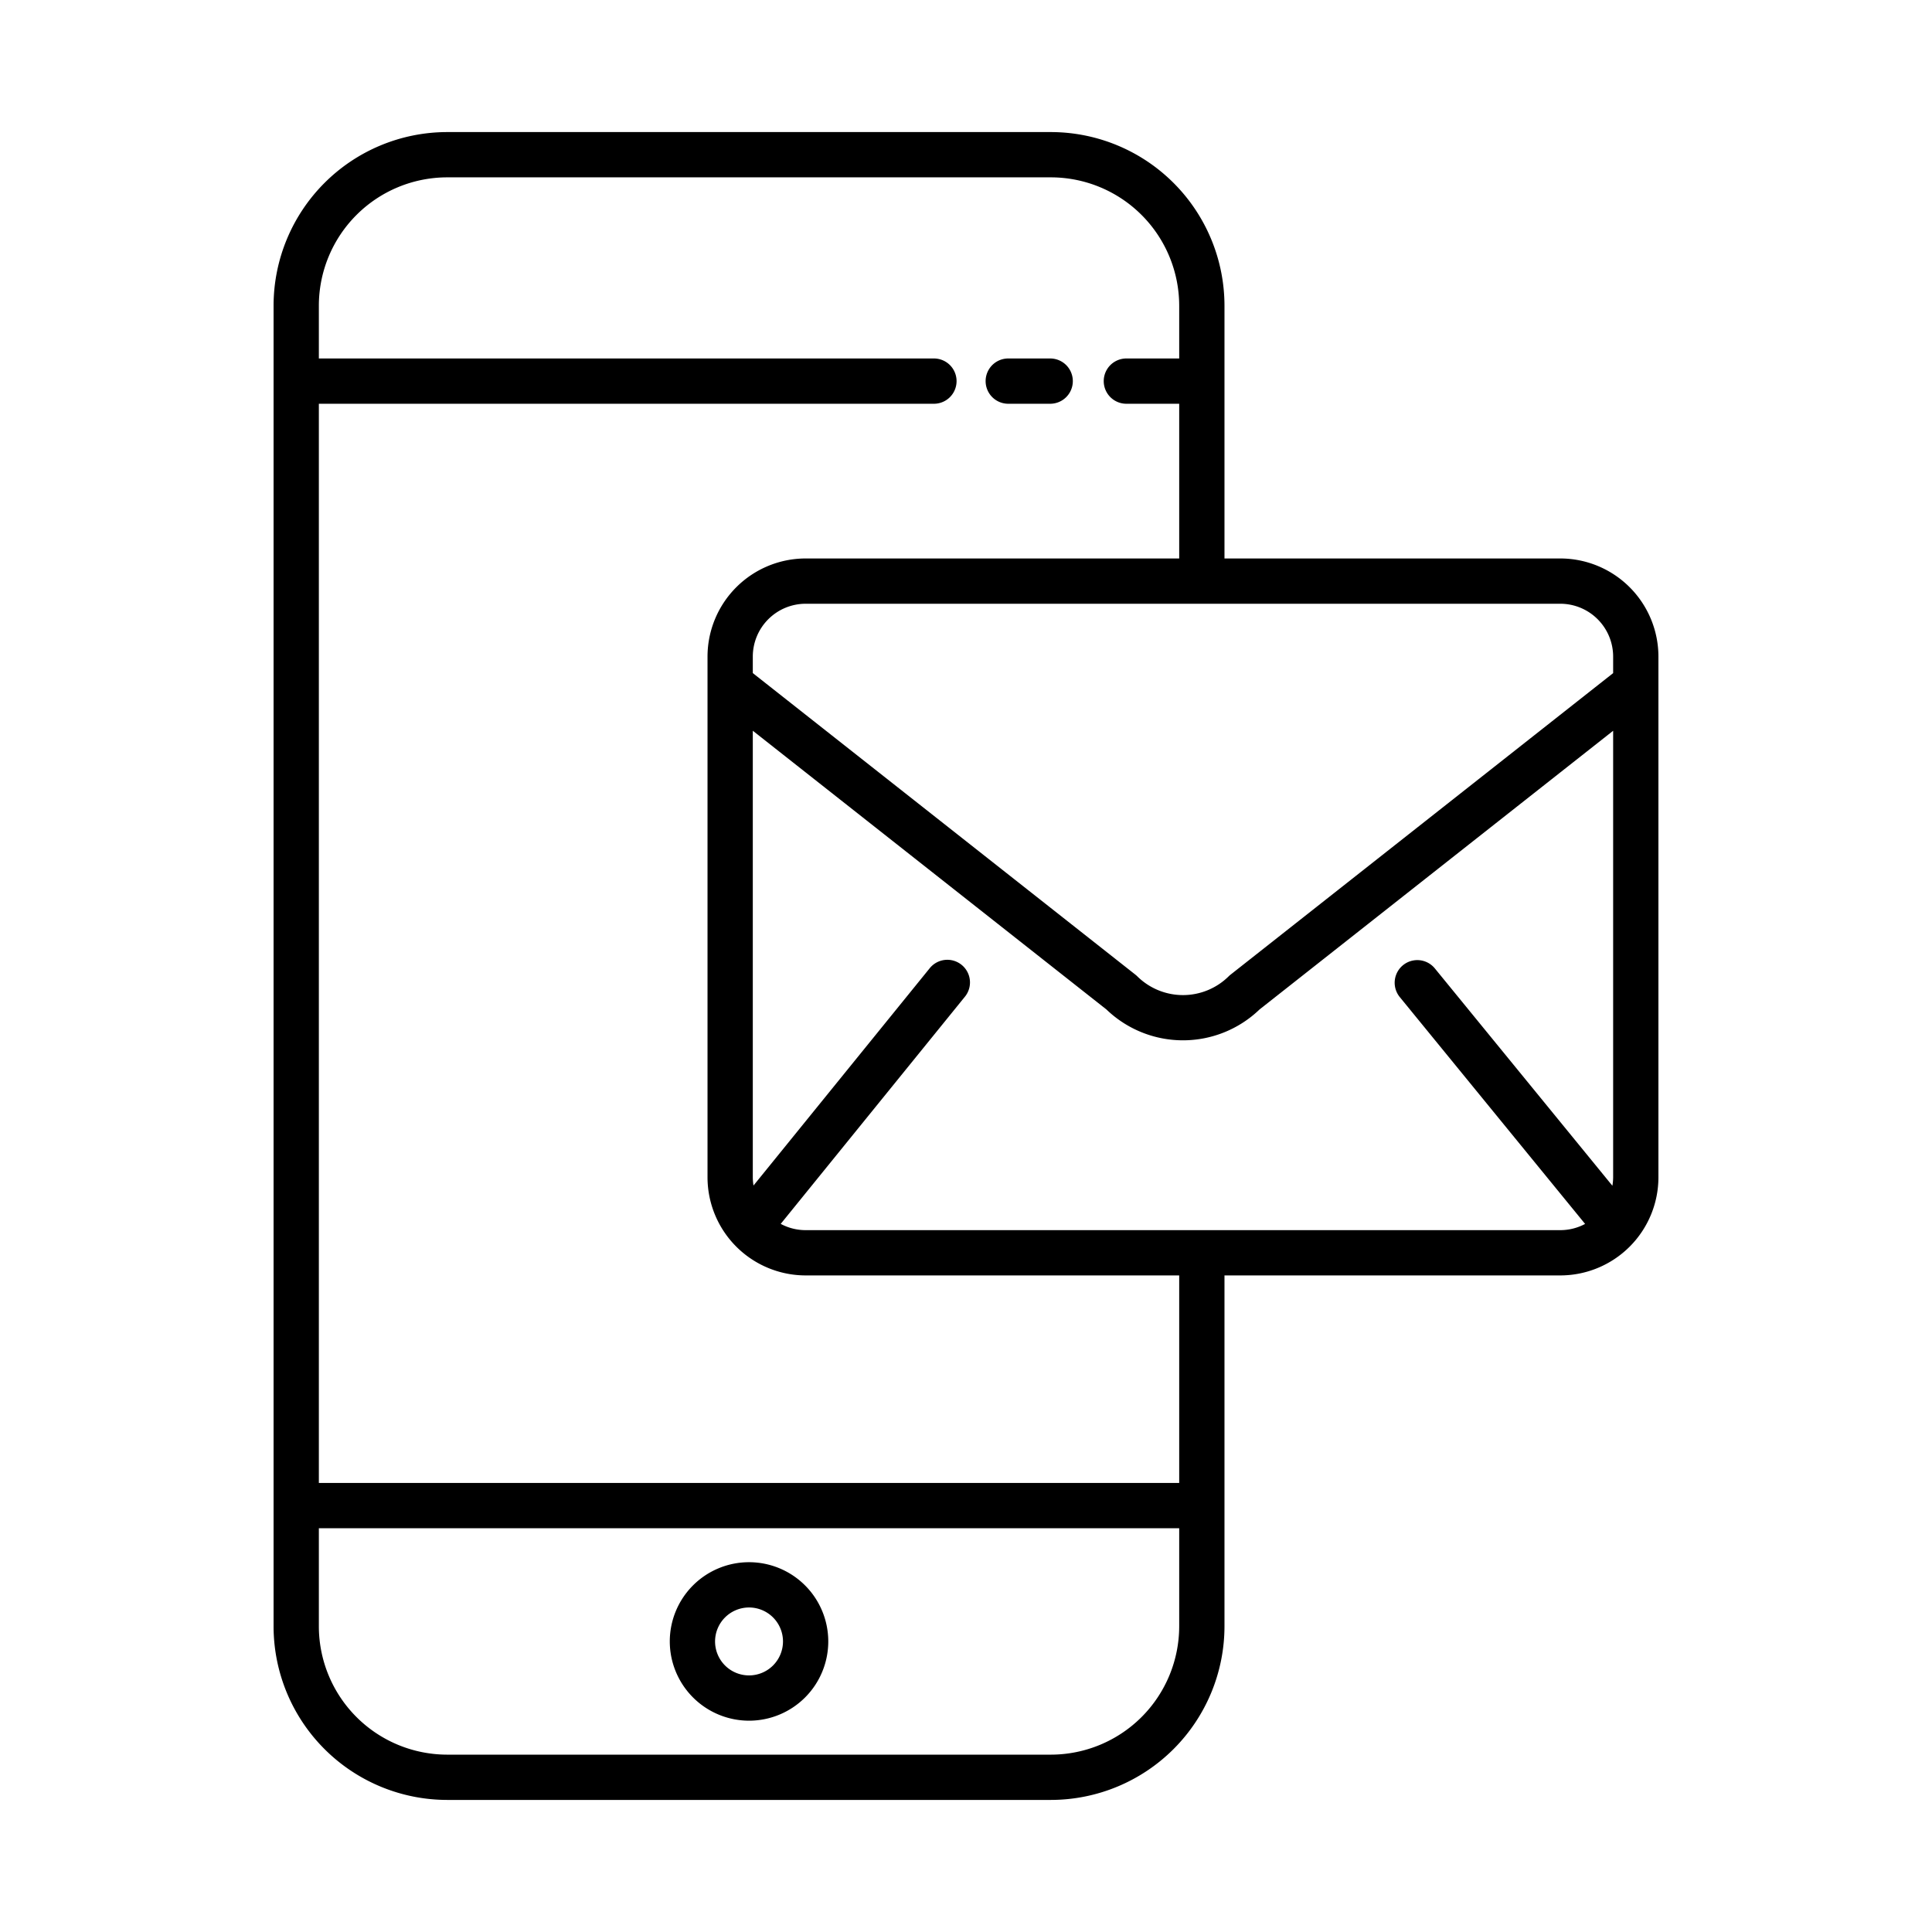 <?xml version="1.0"?>
<svg xmlns="http://www.w3.org/2000/svg" id="Layer_1" data-name="Layer 1" viewBox="0 0 512 512" width="512" height="512"><title>E-mail</title><path d="M118.5,477h160a46.052,46.052,0,0,0,46-46V338h89a26.03,26.03,0,0,0,26-26V174a26.03,26.03,0,0,0-26-26h-89V81a46.052,46.052,0,0,0-46-46h-160a46.052,46.052,0,0,0-46,46V431A46.052,46.052,0,0,0,118.5,477Zm95-151a13.907,13.907,0,0,1-6.6-1.661L255.661,264.2a6,6,0,1,0-9.32-7.557l-46.654,57.535A13.977,13.977,0,0,1,199.5,312V193.654l93.71,73.862a29.264,29.264,0,0,0,40.583,0L427.5,193.663V312a13.979,13.979,0,0,1-.2,2.237l-47.063-57.611a6,6,0,0,0-9.293,7.592l49.125,60.135A13.906,13.906,0,0,1,413.5,326Zm214-152v4.384L326.111,258.292a5.936,5.936,0,0,0-.511.452,17.226,17.226,0,0,1-24.2,0,5.941,5.941,0,0,0-.512-.453L199.5,178.374V174a14.015,14.015,0,0,1,14-14h200A14.015,14.015,0,0,1,427.5,174ZM118.5,47h160a34.038,34.038,0,0,1,34,34V95h-14a6,6,0,0,0,0,12h14v41h-99a26.03,26.03,0,0,0-26,26V312a26.03,26.03,0,0,0,26,26h99v55H84.5V107h163a6,6,0,0,0,0-12H84.5V81A34.038,34.038,0,0,1,118.5,47Zm-34,358h228v26a34.038,34.038,0,0,1-34,34h-160a34.038,34.038,0,0,1-34-34Z"/><path d="M267.2,107H278.31a6,6,0,0,0,0-12H267.2a6,6,0,0,0,0,12Z"/><path d="M198.5,456a21,21,0,1,0-21-21A21.024,21.024,0,0,0,198.5,456Zm0-30a9,9,0,1,1-9,9A9.01,9.01,0,0,1,198.5,426Z"/></svg>
